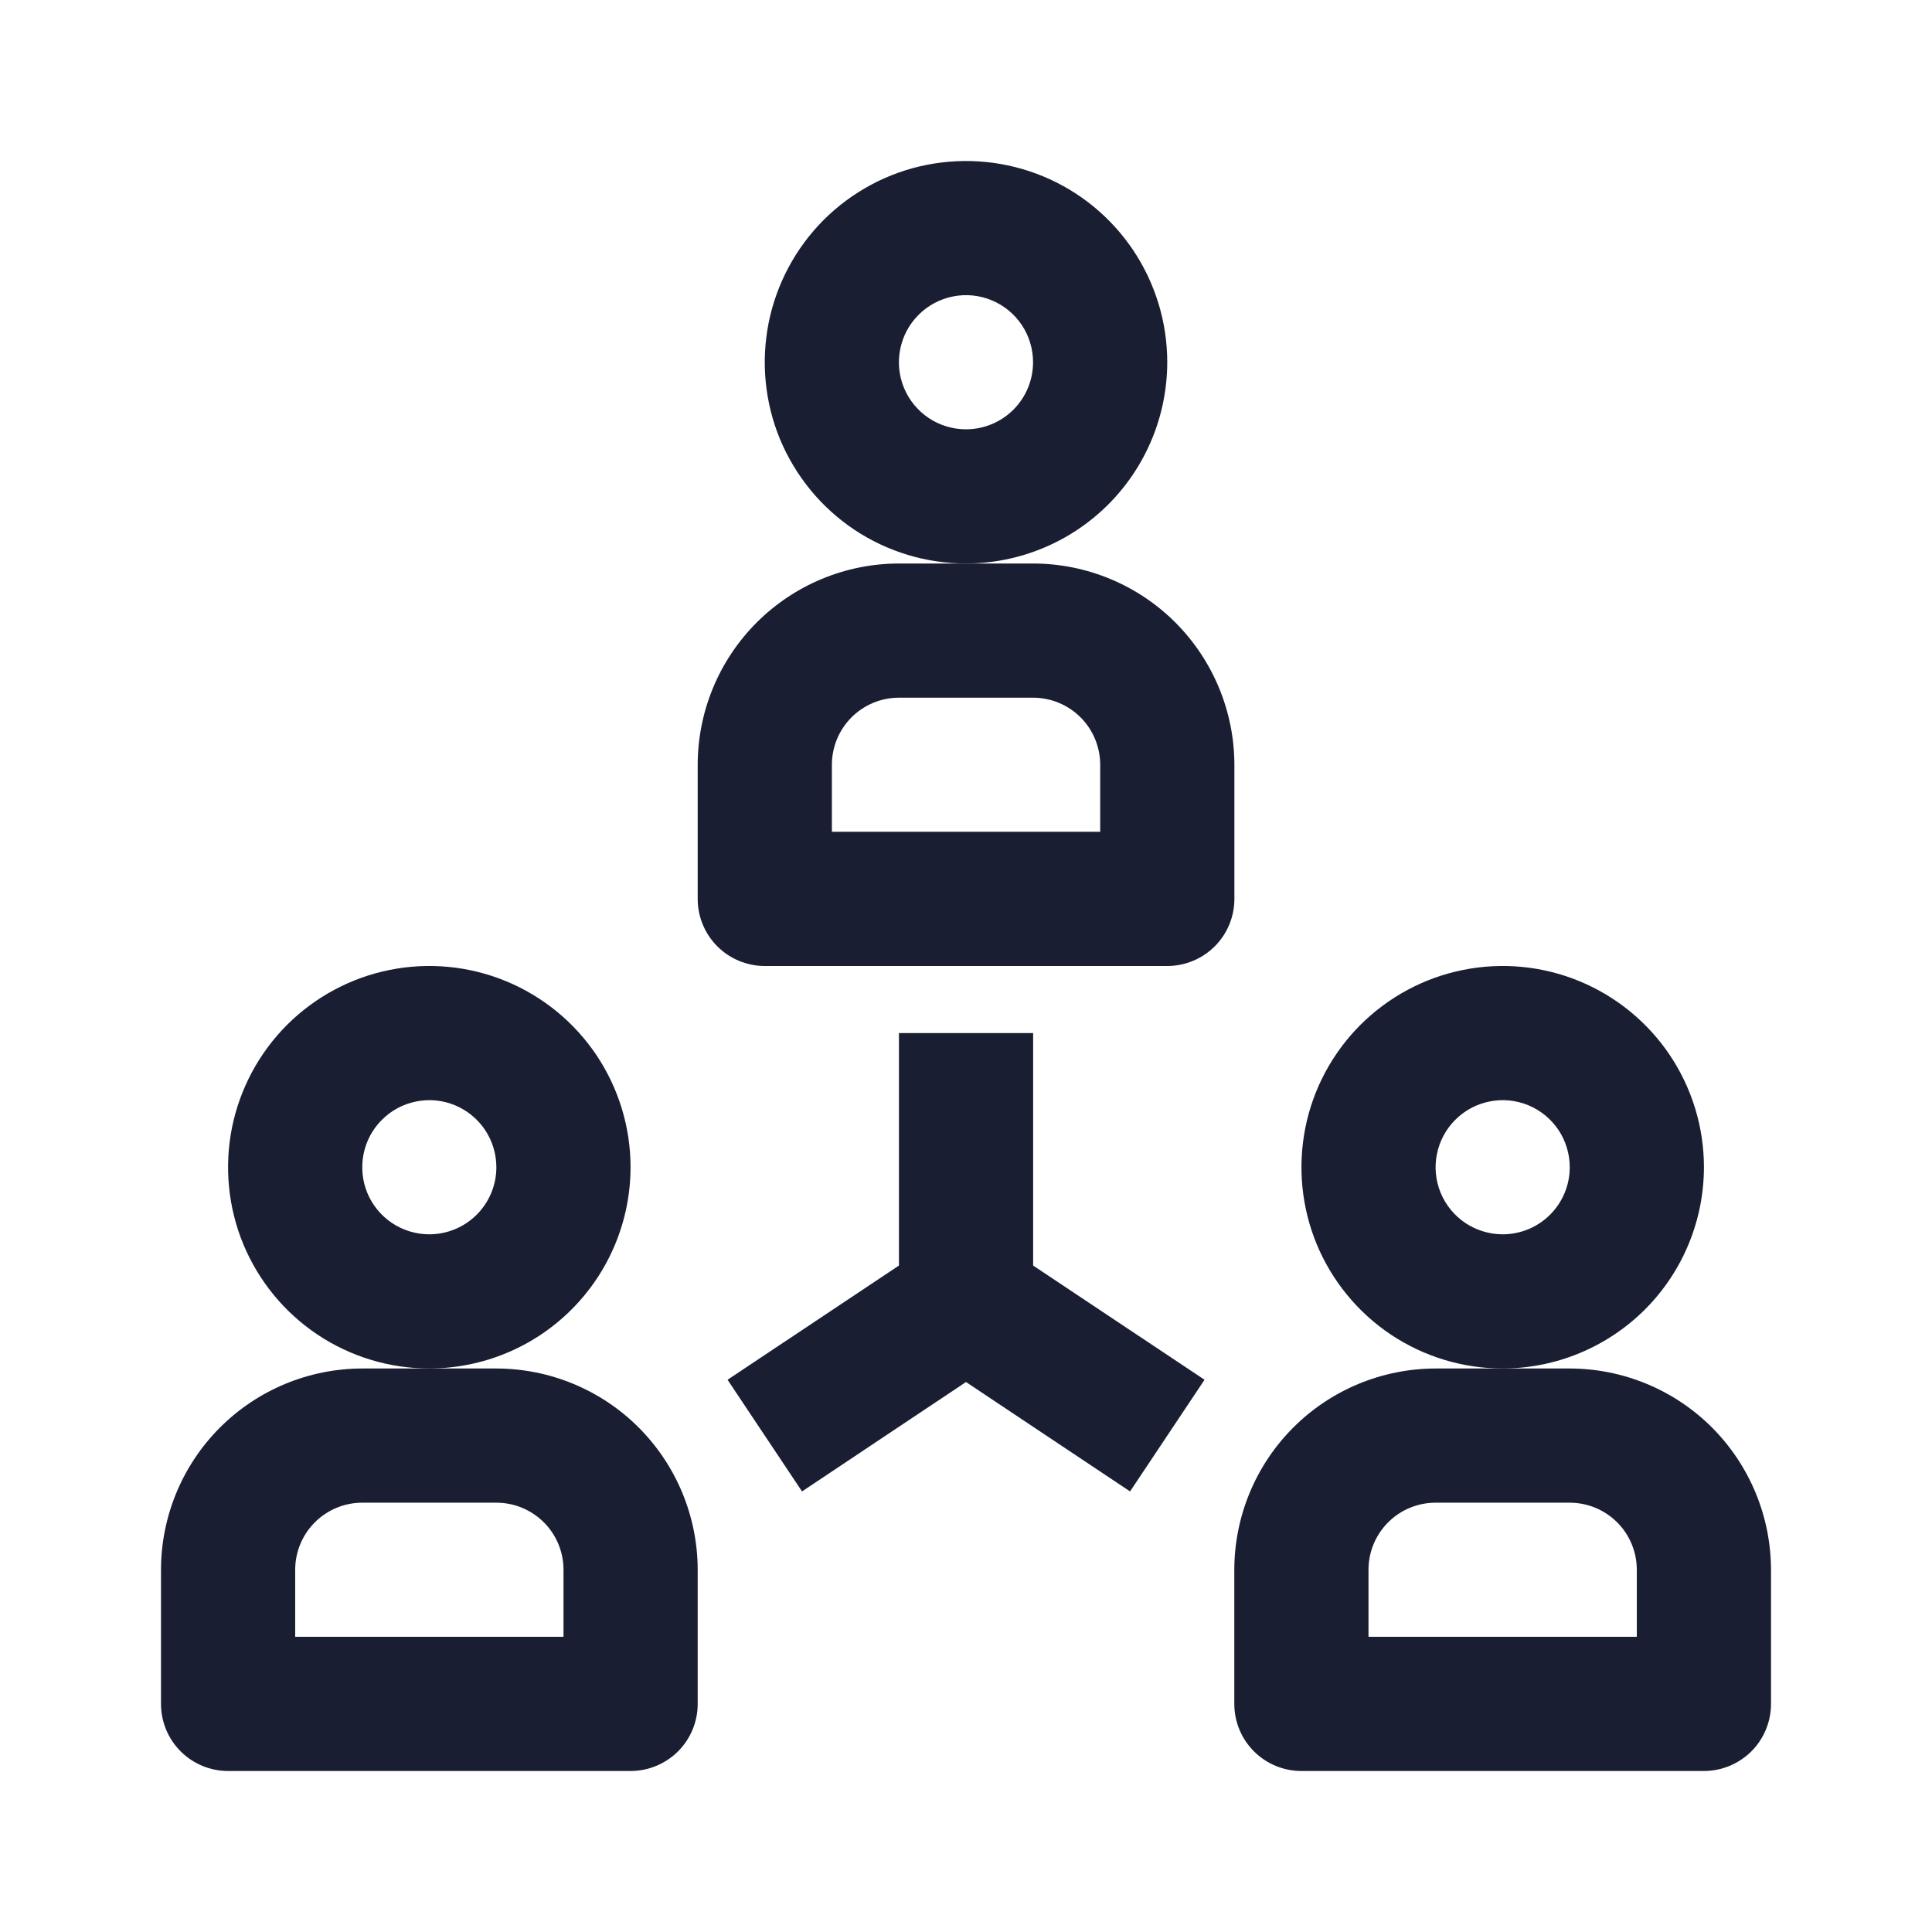 <svg width="24" height="24" viewBox="0 0 24 24" fill="none" xmlns="http://www.w3.org/2000/svg">
<path d="M14.5 4.5C14.5 4.005 14.353 3.522 14.079 3.111C13.804 2.7 13.414 2.379 12.957 2.19C12.5 2.001 11.997 1.952 11.512 2.048C11.027 2.144 10.582 2.383 10.232 2.732C9.883 3.082 9.645 3.527 9.548 4.012C9.452 4.497 9.501 5 9.69 5.457C9.88 5.913 10.2 6.304 10.611 6.579C11.022 6.853 11.505 7 12 7C12.663 6.999 13.298 6.736 13.767 6.267C14.236 5.798 14.499 5.163 14.5 4.5ZM12 5.333C11.835 5.333 11.674 5.284 11.537 5.193C11.4 5.101 11.293 4.971 11.23 4.819C11.167 4.667 11.15 4.499 11.183 4.337C11.215 4.176 11.294 4.027 11.411 3.911C11.527 3.794 11.676 3.715 11.837 3.683C11.999 3.65 12.167 3.667 12.319 3.73C12.471 3.793 12.601 3.9 12.693 4.037C12.784 4.174 12.833 4.335 12.833 4.5C12.833 4.721 12.745 4.933 12.589 5.089C12.433 5.245 12.221 5.333 12 5.333Z" fill="#1A1E32"/>
<path d="M15.334 9.5C15.333 8.837 15.069 8.202 14.601 7.733C14.132 7.264 13.496 7.001 12.834 7H11.167C10.504 7.001 9.869 7.264 9.4 7.733C8.931 8.202 8.668 8.837 8.667 9.5V11.167C8.667 11.388 8.755 11.6 8.911 11.756C9.067 11.912 9.279 12 9.5 12H14.5C14.721 12 14.933 11.912 15.09 11.756C15.246 11.6 15.334 11.388 15.334 11.167V9.5ZM13.667 10.333H10.334V9.5C10.334 9.279 10.422 9.067 10.578 8.911C10.734 8.755 10.946 8.667 11.167 8.667H12.834C13.055 8.667 13.266 8.755 13.423 8.911C13.579 9.067 13.667 9.279 13.667 9.5V10.333Z" fill="#1A1E32"/>
<path d="M21.167 14.5C21.167 14.005 21.02 13.522 20.746 13.111C20.471 12.7 20.081 12.38 19.624 12.19C19.167 12.001 18.664 11.951 18.179 12.048C17.694 12.144 17.249 12.383 16.899 12.732C16.55 13.082 16.311 13.527 16.215 14.012C16.119 14.497 16.168 15 16.357 15.457C16.547 15.914 16.867 16.304 17.278 16.579C17.689 16.853 18.172 17 18.667 17C19.33 16.999 19.965 16.735 20.434 16.267C20.903 15.798 21.166 15.163 21.167 14.5ZM18.667 15.333C18.502 15.333 18.341 15.284 18.204 15.193C18.067 15.101 17.96 14.971 17.897 14.819C17.834 14.667 17.817 14.499 17.85 14.337C17.882 14.176 17.961 14.027 18.078 13.911C18.194 13.794 18.343 13.715 18.504 13.683C18.666 13.65 18.834 13.667 18.986 13.73C19.138 13.793 19.268 13.9 19.36 14.037C19.451 14.174 19.5 14.335 19.5 14.5C19.5 14.721 19.412 14.933 19.256 15.089C19.1 15.245 18.888 15.333 18.667 15.333Z" fill="#1A1E32"/>
<path d="M19.5 17H17.833C17.17 17.001 16.535 17.264 16.066 17.733C15.597 18.202 15.334 18.837 15.333 19.5V21.167C15.333 21.388 15.421 21.6 15.577 21.756C15.733 21.912 15.945 22 16.166 22H21.166C21.387 22 21.599 21.912 21.756 21.756C21.912 21.6 22 21.388 22 21.167V19.5C21.999 18.837 21.735 18.202 21.267 17.733C20.798 17.264 20.163 17.001 19.5 17ZM20.333 20.333H17V19.5C17 19.279 17.088 19.067 17.244 18.911C17.4 18.755 17.612 18.667 17.833 18.667H19.5C19.721 18.667 19.932 18.755 20.089 18.911C20.245 19.067 20.333 19.279 20.333 19.5V20.333Z" fill="#1A1E32"/>
<path d="M7.833 14.5C7.833 14.005 7.686 13.522 7.412 13.111C7.137 12.7 6.747 12.38 6.29 12.19C5.833 12.001 5.33 11.951 4.845 12.048C4.36 12.144 3.915 12.383 3.565 12.732C3.216 13.082 2.978 13.527 2.881 14.012C2.785 14.497 2.834 15 3.023 15.457C3.213 15.914 3.533 16.304 3.944 16.579C4.355 16.853 4.839 17 5.333 17C5.996 16.999 6.631 16.736 7.1 16.267C7.569 15.798 7.832 15.163 7.833 14.5ZM5.333 15.333C5.168 15.333 5.007 15.284 4.87 15.193C4.733 15.101 4.626 14.971 4.563 14.819C4.5 14.667 4.484 14.499 4.516 14.337C4.548 14.176 4.627 14.027 4.744 13.911C4.86 13.794 5.009 13.715 5.17 13.683C5.332 13.65 5.5 13.667 5.652 13.73C5.804 13.793 5.934 13.9 6.026 14.037C6.117 14.174 6.166 14.335 6.166 14.5C6.166 14.721 6.078 14.933 5.922 15.089C5.766 15.245 5.554 15.333 5.333 15.333Z" fill="#1A1E32"/>
<path d="M6.167 17H4.5C3.837 17.001 3.202 17.264 2.733 17.733C2.264 18.202 2.001 18.837 2 19.5L2 21.167C2 21.388 2.088 21.6 2.244 21.756C2.4 21.912 2.612 22 2.833 22H7.833C8.054 22 8.266 21.912 8.423 21.756C8.579 21.6 8.667 21.388 8.667 21.167V19.5C8.666 18.837 8.402 18.202 7.934 17.733C7.465 17.264 6.829 17.001 6.167 17ZM7 20.333H3.667V19.5C3.667 19.279 3.755 19.067 3.911 18.911C4.067 18.755 4.279 18.667 4.5 18.667H6.167C6.388 18.667 6.599 18.755 6.756 18.911C6.912 19.067 7 19.279 7 19.5V20.333Z" fill="#1A1E32"/>
<path d="M12.834 12.833H11.167V15.721L9.038 17.14L9.963 18.527L12 17.168L14.038 18.527L14.963 17.14L12.834 15.721V12.833Z" fill="#1A1E32"/>
</svg>
